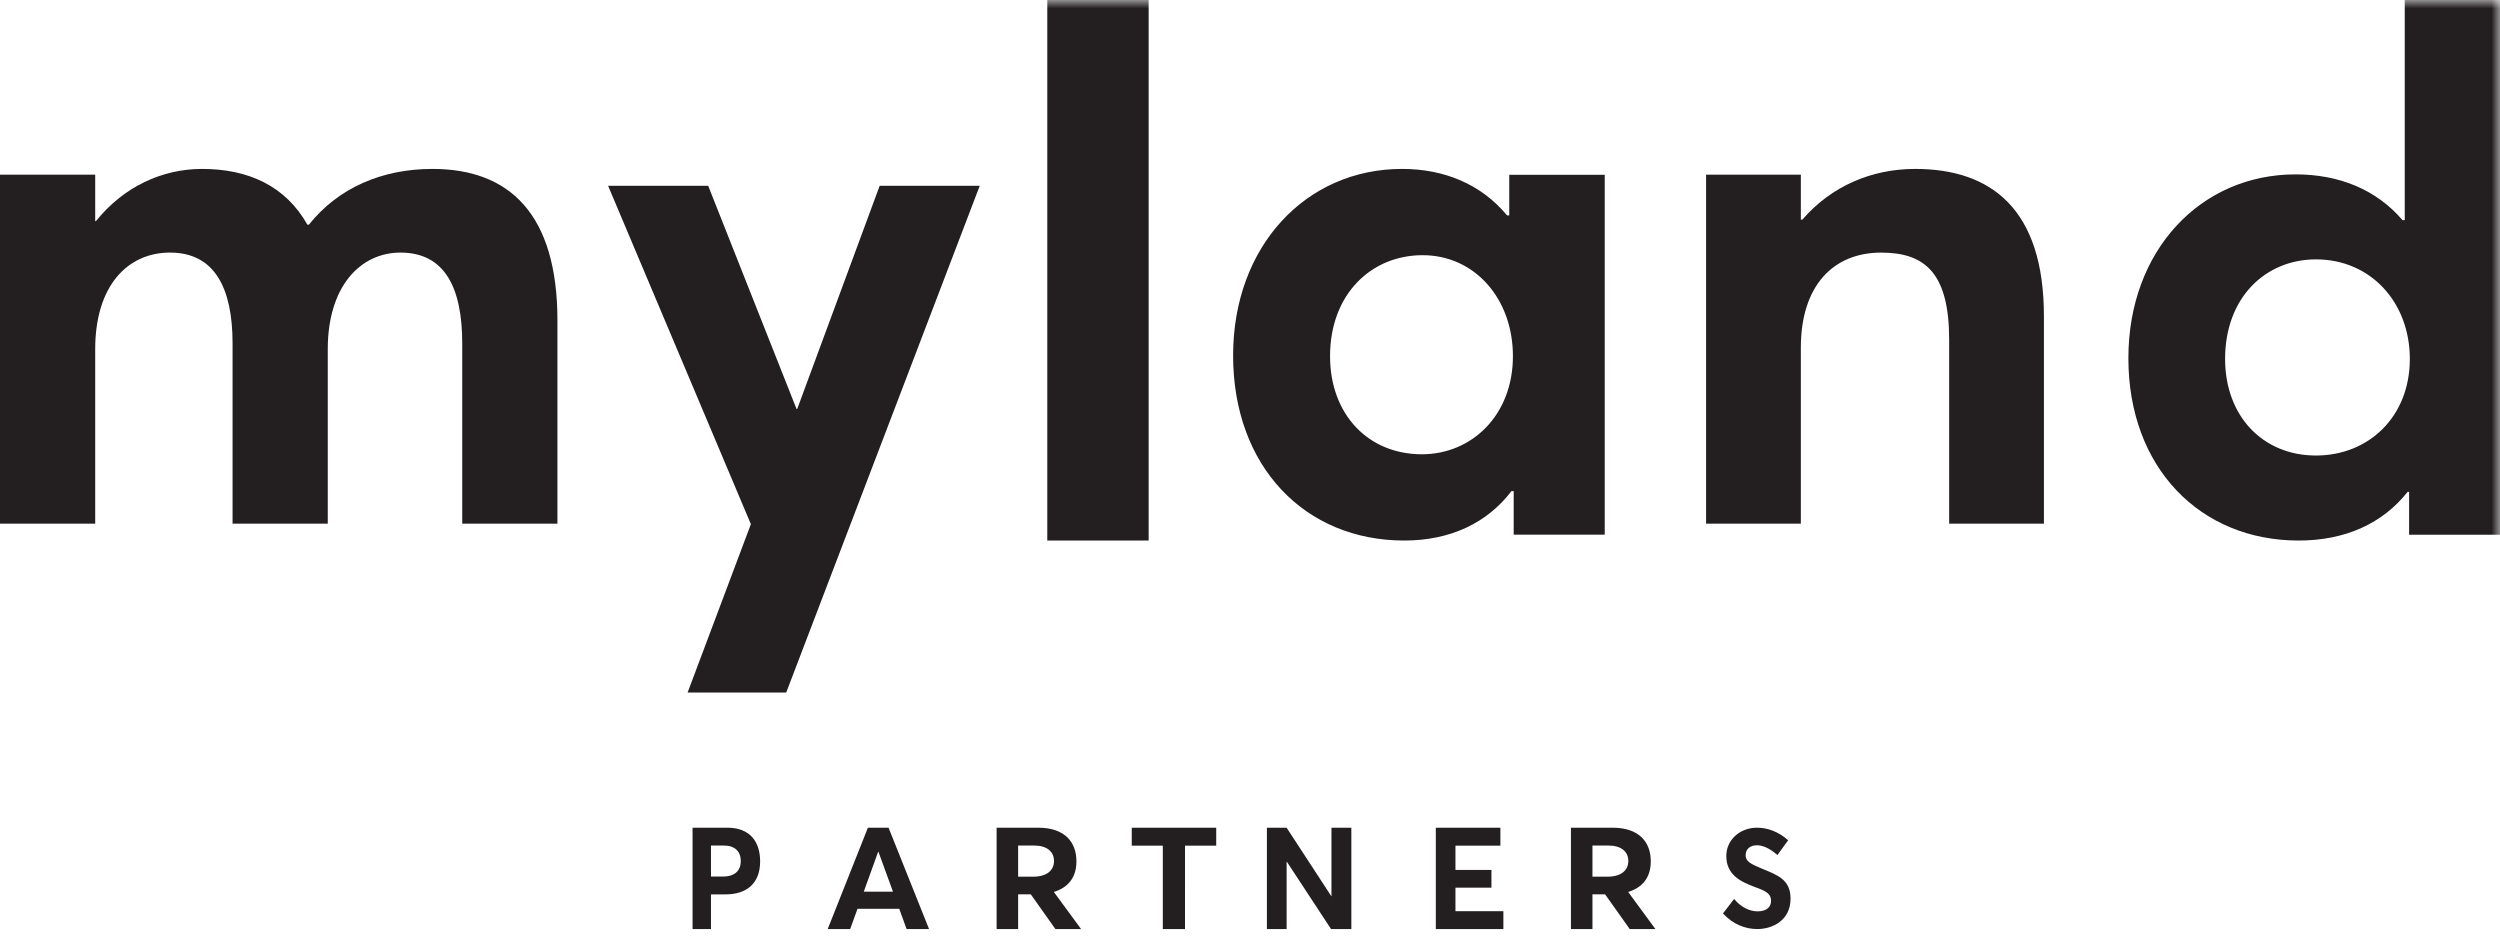 <svg xmlns="http://www.w3.org/2000/svg" xmlns:xlink="http://www.w3.org/1999/xlink" width="148" height="56" viewBox="0 0 148 56">
    <defs>
        <path id="a" d="M0 56h148V0H0z"/>
    </defs>
    <g fill="none" fill-rule="evenodd">
        <path fill="#231F20" d="M33 18.976V31h-5.636V20.33c0-3.302-1.033-5.377-3.657-5.377-2.367 0-4.303 1.99-4.303 5.716V31h-5.636V20.33c0-3.302-1.076-5.377-3.7-5.377-2.539 0-4.432 1.99-4.432 5.716V31H0V10.339h5.636v2.752h.043C7.314 11.058 9.595 10 11.961 10c2.753 0 4.948 1.016 6.238 3.302h.087C20.006 11.142 22.588 10 25.6 10c4.56 0 7.4 2.667 7.4 8.976zM58 11L46.543 41h-5.838l3.747-9.97L36 11h5.925l5.228 13.207h.043L52.076 11z"/>
        <mask id="b" fill="#fff">
            <use xlink:href="#a"/>
        </mask>
        <path fill="#231F20" d="M62 32h6V0h-6zM89.565 21.087c0-3.405-2.26-5.98-5.348-5.98-3.043 0-5.478 2.314-5.478 5.98 0 3.449 2.261 5.806 5.435 5.806 2.957 0 5.391-2.314 5.391-5.806zM95 10.35v21.302h-5.39v-2.576h-.132C88.044 30.953 85.87 32 83.13 32 77.261 32 73 27.635 73 21.044 73 14.584 77.304 10 83 10c2.522 0 4.696.917 6.217 2.75h.131v-2.4H95zM121 18.722V31h-5.61V20.119c0-3.938-1.413-5.165-4.026-5.165-2.826 0-4.754 1.947-4.754 5.63V31H101V10.339h5.61v2.667h.086c1.713-1.99 4.112-3.006 6.68-3.006 4.498 0 7.624 2.37 7.624 8.722M142.662 21.247c0-3.355-2.325-5.892-5.554-5.892-3.014 0-5.382 2.28-5.382 5.892 0 3.398 2.24 5.72 5.382 5.72 3.1 0 5.554-2.279 5.554-5.72zM148 0v31.656h-5.381v-2.538h-.087c-1.463 1.85-3.659 2.882-6.458 2.882C130.262 32 126 27.7 126 21.204c0-6.365 4.262-10.881 9.902-10.881 2.583 0 4.779.903 6.329 2.71h.13V0H148zM42.82 51.89c.69 0 1.035-.363 1.035-.92 0-.55-.346-.914-.988-.914h-.777v1.834h.73zM41 49h2.063C44.41 49 45 49.845 45 50.994c0 1.319-.816 1.953-2.04 1.953h-.87V55H41v-6zM52.864 52.786l-.86-2.358h-.018l-.85 2.358h1.728zm.371 1.014h-2.47L50.33 55H49l2.38-6h1.222L55 55h-1.33l-.435-1.2zM60.273 51.899h.897c.797 0 1.227-.372 1.227-.93 0-.55-.42-.913-1.172-.913h-.952V51.9zM62.48 55l-1.456-2.054h-.75V55H59v-6h2.463c1.566 0 2.262.845 2.262 1.994 0 .964-.504 1.555-1.337 1.809L64 55h-1.52zM68.838 50.065H67V49h5v1.065h-1.848V55h-1.314zM80 49v6h-1.202l-2.613-3.98h-.017V55H75v-6h1.168l2.646 4.056h.008V49zM85 49h3.823v1.065h-2.66v1.436h2.13v1.049h-2.13v1.394H89V55h-4zM94.273 51.899h.897c.798 0 1.227-.372 1.227-.93 0-.55-.42-.913-1.172-.913h-.952V51.9zM96.48 55l-1.457-2.054h-.75V55H93v-6h2.464c1.565 0 2.262.845 2.262 1.994 0 .964-.504 1.555-1.338 1.809L98 55h-1.52zM102 54.076l.66-.859c.415.512.948.735 1.387.735.533 0 .8-.256.8-.619 0-.43-.298-.586-.973-.826-.838-.313-1.677-.725-1.677-1.832 0-.94.783-1.659 1.787-1.675.69-.008 1.334.264 1.875.743l-.635.875c-.463-.405-.871-.578-1.216-.578-.384 0-.667.214-.667.586-.008.363.299.52.933.784.965.396 1.726.66 1.726 1.791 0 1.28-1.059 1.799-1.969 1.799-.72 0-1.45-.289-2.031-.924" mask="url(#b)"/>
    </g>
</svg>
